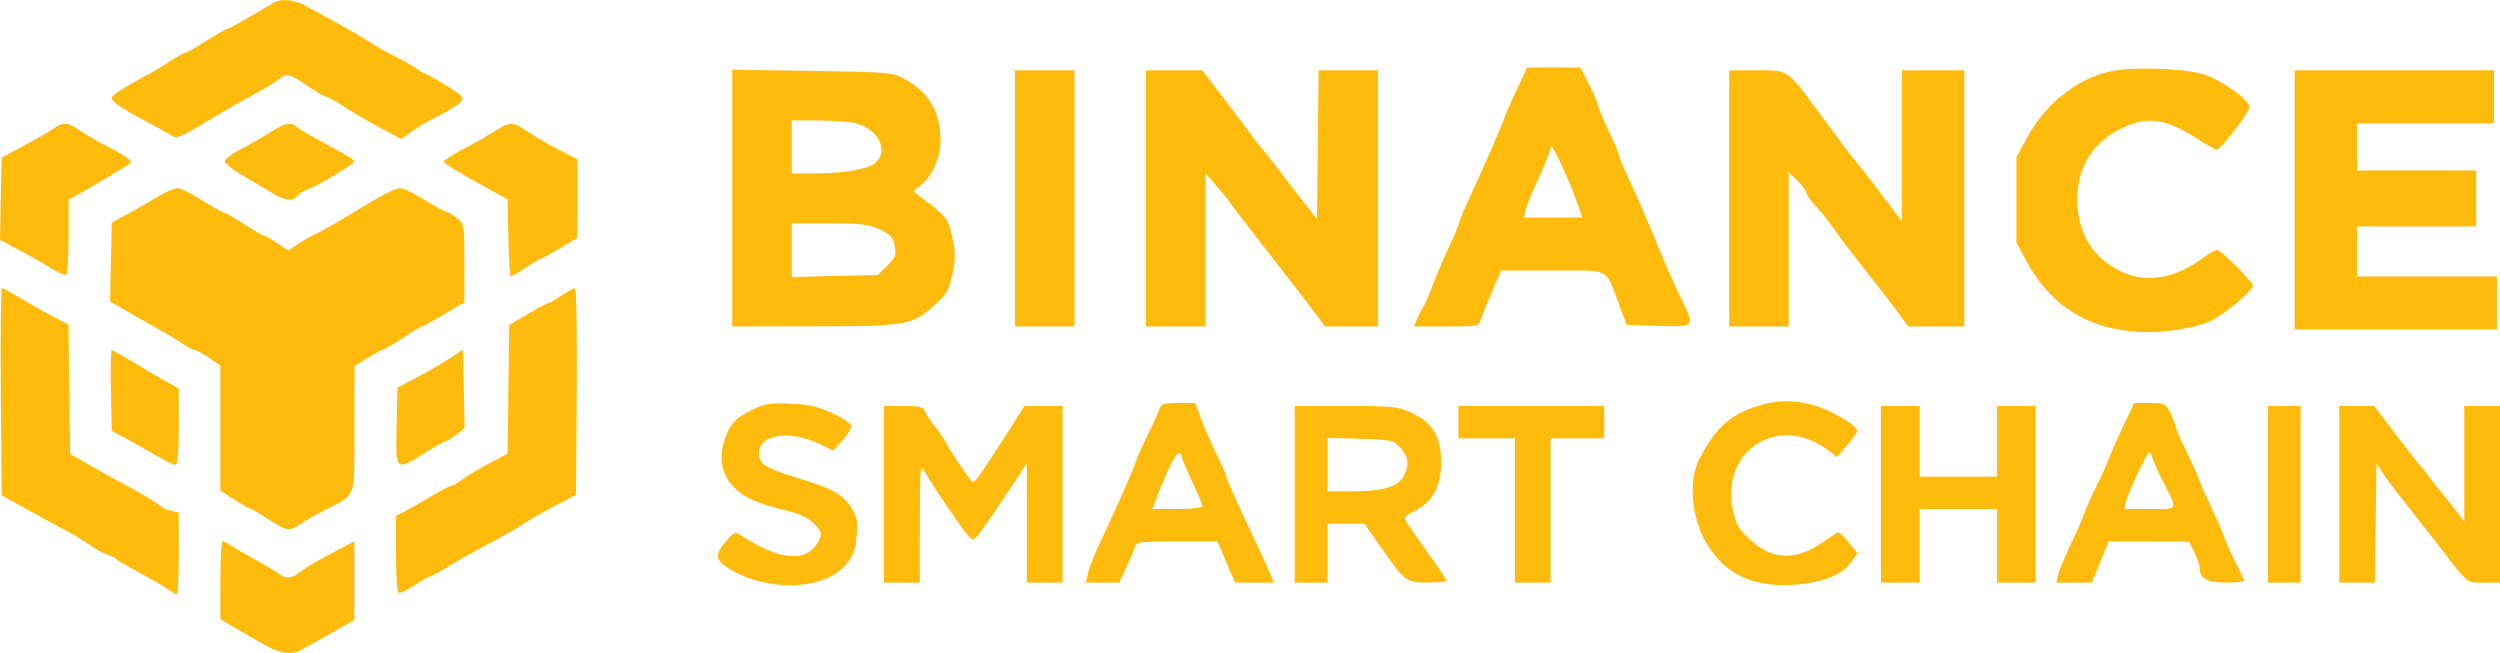 <svg width="134" height="35" viewBox="0 0 134 35" fill="none" xmlns="http://www.w3.org/2000/svg">
<path fill-rule="evenodd" clip-rule="evenodd" d="M14.684 0.136C14.552 0.21 13.956 0.561 13.358 0.916C12.761 1.271 12.219 1.562 12.154 1.562C12.089 1.562 11.594 1.846 11.053 2.193C10.513 2.54 10.013 2.824 9.942 2.824C9.871 2.824 9.546 3.003 9.22 3.222C8.894 3.441 8.214 3.843 7.708 4.114C7.202 4.386 6.584 4.748 6.335 4.92C5.896 5.222 5.891 5.242 6.175 5.51C6.337 5.663 6.935 6.033 7.506 6.333C8.076 6.632 8.758 7.004 9.021 7.158C9.554 7.47 9.237 7.597 12.012 5.959C12.473 5.687 13.244 5.253 13.726 4.993C14.208 4.734 14.772 4.39 14.979 4.229C15.396 3.904 15.464 3.924 16.663 4.724C17.047 4.981 17.424 5.191 17.5 5.191C17.577 5.191 17.997 5.427 18.434 5.716C18.872 6.004 19.745 6.513 20.375 6.847L21.52 7.455L22.05 7.06C22.341 6.844 22.997 6.459 23.507 6.206C24.017 5.953 24.543 5.627 24.676 5.482C24.897 5.24 24.839 5.167 24.001 4.636C23.496 4.317 22.97 4.016 22.831 3.968C22.693 3.92 22.472 3.793 22.34 3.686C22.209 3.578 21.706 3.292 21.224 3.05C20.741 2.808 20.145 2.473 19.9 2.306C19.493 2.029 18.274 1.337 16.47 0.357C15.77 -0.023 15.113 -0.104 14.684 0.136ZM81.369 4.646C81.097 5.215 80.777 5.942 80.658 6.264C80.402 6.955 79.646 8.689 78.787 10.559C78.448 11.298 78.17 11.965 78.17 12.042C78.17 12.119 77.951 12.64 77.684 13.2C77.417 13.76 77.021 14.684 76.804 15.254C76.587 15.824 76.353 16.367 76.284 16.461C76.215 16.555 76.075 16.826 75.972 17.065L75.784 17.499H77.525C79.193 17.499 79.27 17.484 79.368 17.144C79.424 16.949 79.693 16.274 79.965 15.645L80.461 14.501H83.218C86.383 14.501 86.031 14.322 86.779 16.316L87.194 17.42L88.903 17.465C90.911 17.518 90.873 17.57 90.058 15.884C89.753 15.254 89.33 14.312 89.117 13.791C88.35 11.912 87.858 10.772 87.326 9.635C87.028 8.998 86.784 8.413 86.784 8.336C86.784 8.259 86.533 7.665 86.226 7.016C85.919 6.368 85.667 5.76 85.667 5.667C85.667 5.574 85.451 5.074 85.187 4.555L84.706 3.613H83.284H81.862L81.369 4.646ZM113.082 3.831C111.288 4.239 109.632 5.568 108.637 7.4L108.079 8.426V10.714V13.002L108.637 14.028C110.001 16.538 112.194 17.804 115.177 17.804C116.322 17.804 117.909 17.511 118.527 17.186C119.386 16.735 120.76 15.571 120.76 15.295C120.76 15.111 119.029 13.396 118.843 13.396C118.745 13.396 118.437 13.566 118.158 13.773C116.499 15.003 114.916 15.225 113.462 14.433C112.082 13.681 111.349 12.393 111.349 10.717C111.349 8.907 112.187 7.589 113.822 6.828C115.123 6.222 116.09 6.364 117.712 7.401C118.254 7.748 118.749 8.027 118.812 8.021C119.067 7.997 120.62 5.956 120.571 5.707C120.492 5.301 119.029 4.272 118.128 3.988C117.073 3.656 114.24 3.568 113.082 3.831ZM39.249 10.618V17.499L43.675 17.49C48.668 17.48 48.882 17.442 50.137 16.315C50.739 15.775 50.869 15.543 51.048 14.698C51.215 13.908 51.217 13.532 51.061 12.804C50.812 11.64 50.81 11.638 48.989 10.285C48.95 10.257 49.075 10.125 49.266 9.993C49.927 9.534 50.415 8.477 50.415 7.5C50.415 5.991 49.753 4.894 48.421 4.197C47.827 3.886 47.487 3.858 43.516 3.8L39.249 3.737V10.618ZM54.403 10.635V17.499H55.998H57.593V10.635V3.771H55.998H54.403V10.635ZM61.421 10.635V17.499H63.016H64.612V13.396V9.293L65.136 9.885C65.425 10.211 65.766 10.629 65.894 10.815C66.022 11.001 66.773 11.982 67.562 12.996C69.728 15.774 69.751 15.804 70.409 16.682L71.022 17.499H72.443H73.863V10.635V3.771H72.271H70.678L70.636 7.755L70.593 11.739L69.909 10.872C69.532 10.394 68.994 9.696 68.713 9.32C68.431 8.944 67.982 8.376 67.716 8.057C67.449 7.739 67.126 7.326 66.998 7.138C66.87 6.951 66.242 6.117 65.604 5.284L64.443 3.771H62.932H61.421V10.635ZM92.686 10.635V17.499H94.281H95.876V13.37V9.241L96.35 9.701C96.611 9.954 96.826 10.243 96.829 10.342C96.831 10.441 97.033 10.734 97.277 10.993C97.522 11.252 97.918 11.738 98.159 12.075C98.764 12.922 99.308 13.635 100.422 15.043C100.949 15.708 101.582 16.533 101.829 16.876L102.278 17.499H103.783H105.288V10.635V3.771H103.613H101.938V7.817V11.863L100.941 10.537C100.393 9.808 99.821 9.07 99.67 8.897C99.353 8.534 98.903 7.941 97.486 6.023C95.751 3.672 95.895 3.771 94.171 3.771H92.686V10.635ZM122.994 10.714V17.657H128.417H133.84V16.237V14.817H130.092H126.343V13.475V12.134H129.534H132.724V10.635V9.136H129.534H126.343V7.873V6.611H130.012H133.681V5.191V3.771H128.337H122.994V10.714ZM45.844 6.602C47.055 6.88 47.664 8.062 46.934 8.716C46.55 9.06 45.239 9.294 43.694 9.294H42.439V7.873V6.453L43.835 6.457C44.603 6.459 45.507 6.524 45.844 6.602ZM2.88 6.887C2.666 7.039 1.95 7.451 1.289 7.803L0.088 8.442L0.044 10.652L0 12.861L0.58 13.168C1.72 13.773 2.33 14.116 2.868 14.455C3.169 14.645 3.474 14.764 3.546 14.72C3.618 14.676 3.677 13.754 3.677 12.67V10.699L4.173 10.43C4.609 10.193 6.204 9.247 6.868 8.831C7.073 8.702 7.062 8.647 6.788 8.438C6.612 8.304 6.146 8.037 5.751 7.844C5.356 7.651 4.736 7.294 4.372 7.052C3.599 6.536 3.405 6.515 2.88 6.887ZM14.444 7.115C14.006 7.389 13.288 7.8 12.849 8.028C12.411 8.256 12.052 8.535 12.052 8.649C12.052 8.762 12.518 9.126 13.089 9.457C13.659 9.787 14.364 10.206 14.655 10.386C15.278 10.772 15.687 10.802 15.955 10.483C16.061 10.356 16.303 10.207 16.493 10.15C16.9 10.029 18.991 8.785 18.991 8.664C18.991 8.556 18.579 8.305 17.266 7.61C16.679 7.3 16.086 6.948 15.947 6.829C15.581 6.512 15.335 6.559 14.444 7.115ZM26.479 7.055C26.089 7.298 25.555 7.607 25.291 7.741C24.477 8.154 23.778 8.58 23.778 8.662C23.779 8.752 24.615 9.261 26.155 10.108L27.206 10.686L27.25 12.751C27.274 13.887 27.336 14.817 27.386 14.817C27.437 14.817 27.797 14.604 28.187 14.343C28.577 14.083 28.937 13.87 28.987 13.87C29.037 13.87 29.5 13.616 30.016 13.306L30.954 12.742V10.646V8.549L29.957 8.028C29.409 7.742 28.66 7.306 28.293 7.059C27.468 6.505 27.359 6.504 26.479 7.055ZM84.111 9.767C84.205 9.984 84.403 10.499 84.551 10.911L84.821 11.661H83.247H81.673L81.783 11.227C81.843 10.988 82.167 10.2 82.504 9.475C82.84 8.751 83.119 8.04 83.124 7.897C83.132 7.672 83.538 8.441 84.111 9.767ZM8.4 10.573C7.971 10.84 7.253 11.254 6.805 11.493L5.99 11.928L5.946 14.046L5.902 16.165L6.983 16.787C7.577 17.129 8.315 17.546 8.622 17.712C8.929 17.879 9.43 18.183 9.736 18.388C10.041 18.594 10.361 18.762 10.445 18.762C10.53 18.762 10.872 18.949 11.206 19.177L11.812 19.593V22.948V26.303L12.584 26.793C13.008 27.062 13.397 27.282 13.447 27.282C13.498 27.282 13.921 27.531 14.387 27.835C15.364 28.471 15.518 28.494 16.095 28.092C16.328 27.929 16.949 27.576 17.475 27.306C19.12 26.466 18.99 26.833 18.997 23.005L19.002 19.629L19.695 19.195C20.076 18.957 20.436 18.762 20.494 18.762C20.553 18.762 21.034 18.477 21.562 18.13C22.09 17.783 22.567 17.499 22.621 17.499C22.675 17.499 23.209 17.207 23.806 16.85L24.893 16.201V14.1C24.893 12.018 24.889 11.996 24.472 11.672C24.241 11.492 23.988 11.345 23.91 11.345C23.832 11.345 23.314 11.061 22.758 10.714C22.202 10.367 21.627 10.083 21.479 10.083C21.171 10.083 20.545 10.409 18.751 11.503C18.049 11.932 17.224 12.399 16.917 12.542C16.61 12.684 16.158 12.942 15.912 13.115L15.466 13.428L14.839 13.018C14.494 12.792 14.164 12.607 14.105 12.607C14.047 12.607 13.622 12.36 13.161 12.057C12.7 11.755 12.155 11.443 11.948 11.365C11.742 11.287 11.18 10.967 10.7 10.653C10.219 10.339 9.681 10.084 9.503 10.086C9.326 10.087 8.829 10.307 8.4 10.573ZM47.169 12.303C47.73 12.572 47.871 12.73 47.958 13.187C48.05 13.671 47.998 13.808 47.561 14.241L47.059 14.738L44.749 14.792L42.439 14.846V13.411V11.976H44.462C46.184 11.976 46.588 12.025 47.169 12.303ZM0.046 20.998L0.088 26.549L1.444 27.301C2.19 27.715 3.159 28.243 3.598 28.474C4.036 28.706 4.61 29.055 4.874 29.25C5.137 29.445 5.532 29.659 5.751 29.727C5.97 29.794 6.186 29.901 6.229 29.964C6.273 30.027 6.812 30.345 7.426 30.671C8.04 30.997 8.733 31.398 8.966 31.561C9.199 31.725 9.432 31.859 9.484 31.859C9.537 31.859 9.579 30.872 9.579 29.666V27.475L9.142 27.366C8.902 27.306 8.669 27.206 8.624 27.144C8.54 27.027 7.253 26.255 6.549 25.899C6.329 25.788 5.611 25.39 4.953 25.015L3.757 24.333L3.714 20.865L3.671 17.397L3.156 17.13C2.445 16.762 1.395 16.172 0.75 15.778C0.453 15.596 0.164 15.448 0.107 15.448C0.051 15.448 0.023 17.945 0.046 20.998ZM30.092 15.842C29.769 16.059 29.459 16.237 29.403 16.237C29.347 16.237 28.85 16.503 28.298 16.828L27.296 17.42L27.25 20.868L27.206 24.315L26.212 24.839C25.665 25.126 25.027 25.51 24.794 25.691C24.561 25.872 24.308 26.02 24.23 26.02C24.153 26.02 23.641 26.287 23.093 26.612C22.546 26.937 21.901 27.305 21.66 27.428L21.224 27.651V29.667C21.224 30.775 21.287 31.721 21.363 31.768C21.44 31.815 21.817 31.643 22.201 31.385C22.585 31.128 22.951 30.916 23.016 30.915C23.08 30.913 23.504 30.686 23.957 30.41C24.762 29.921 25.093 29.735 26.837 28.801C27.303 28.551 27.888 28.204 28.137 28.03C28.386 27.857 29.104 27.446 29.732 27.117L30.874 26.52L30.916 20.984C30.94 17.902 30.896 15.448 30.819 15.448C30.742 15.448 30.415 15.625 30.092 15.842ZM5.946 20.931L5.99 23.101L6.73 23.495C7.136 23.712 7.863 24.121 8.344 24.403C8.826 24.685 9.3 24.916 9.399 24.916C9.524 24.916 9.579 24.284 9.579 22.871V20.826L8.822 20.4C8.405 20.166 7.617 19.701 7.071 19.368C6.525 19.035 6.038 18.762 5.99 18.762C5.941 18.762 5.921 19.738 5.946 20.931ZM24.015 19.264C23.577 19.547 22.787 20.003 22.261 20.276L21.303 20.774L21.259 22.845C21.207 25.279 21.191 25.263 22.758 24.284C23.314 23.937 23.824 23.653 23.892 23.652C23.96 23.652 24.215 23.492 24.46 23.297L24.905 22.943L24.859 20.847L24.813 18.75L24.015 19.264ZM94.47 21.683C92.829 22.135 92.011 22.837 91.1 24.571C90.484 25.746 90.65 27.738 91.482 29.142C92.437 30.754 93.934 31.473 96.072 31.348C97.632 31.257 98.707 30.843 99.214 30.14L99.563 29.655L99.115 29.1C98.869 28.795 98.613 28.545 98.547 28.545C98.48 28.545 98.133 28.754 97.776 29.01C96.3 30.068 95.014 30.045 93.817 28.938C93.198 28.365 93.044 28.103 92.886 27.357C92.207 24.154 95.295 22.155 97.93 24.093L98.469 24.489L99.001 23.874C99.294 23.535 99.536 23.2 99.539 23.129C99.55 22.9 99.15 22.599 98.18 22.103C97 21.501 95.674 21.351 94.47 21.683ZM40.259 21.994C39.345 22.451 39.041 22.818 38.78 23.775C38.512 24.759 38.775 25.652 39.518 26.285C40.092 26.773 40.724 27.023 42.465 27.449C42.902 27.556 43.391 27.819 43.649 28.085C44.031 28.48 44.065 28.59 43.909 28.928C43.327 30.191 41.822 30.096 39.675 28.661C39.423 28.492 39.321 28.54 38.917 29.012C38.303 29.732 38.329 30.022 39.049 30.465C41.155 31.76 44.21 31.648 45.367 30.233C45.753 29.762 45.862 29.456 45.918 28.698C45.977 27.886 45.931 27.666 45.591 27.159C45.128 26.467 44.606 26.183 42.758 25.62C41.014 25.089 40.684 24.877 40.684 24.284C40.684 23.277 42.32 23.028 43.916 23.793L44.658 24.148L45.139 23.624C45.404 23.337 45.622 22.991 45.625 22.858C45.627 22.712 45.231 22.43 44.632 22.153C43.851 21.791 43.359 21.679 42.359 21.637C41.237 21.588 40.984 21.631 40.259 21.994ZM62.131 21.957C62.071 22.152 61.789 22.776 61.504 23.343C61.219 23.91 60.935 24.549 60.872 24.763C60.755 25.162 59.885 27.128 58.955 29.097C58.668 29.705 58.382 30.433 58.319 30.715L58.206 31.227H59.097H59.989L60.376 30.399C60.589 29.944 60.801 29.446 60.848 29.294C60.923 29.049 61.174 29.018 63.094 29.018H65.255L65.472 29.531C65.592 29.813 65.805 30.31 65.946 30.636L66.202 31.227H67.243H68.285L68.065 30.715C67.944 30.433 67.661 29.811 67.437 29.334C66.084 26.45 65.728 25.659 65.728 25.527C65.728 25.446 65.49 24.903 65.199 24.319C64.908 23.736 64.535 22.886 64.37 22.43L64.07 21.602H63.155C62.345 21.602 62.228 21.642 62.131 21.957ZM113.813 22.825C113.492 23.497 113.138 24.3 113.025 24.608C112.913 24.917 112.607 25.591 112.345 26.107C112.083 26.624 111.815 27.223 111.749 27.44C111.683 27.657 111.359 28.403 111.028 29.097C110.697 29.791 110.381 30.555 110.326 30.794L110.226 31.227H111.174H112.122L112.573 30.125L113.024 29.022L115.177 29.024L117.331 29.026L117.61 29.581C117.763 29.886 117.891 30.257 117.894 30.405C117.906 31.008 118.282 31.227 119.302 31.227C119.841 31.227 120.282 31.183 120.282 31.129C120.282 31.074 120.077 30.631 119.826 30.142C119.576 29.654 119.317 29.078 119.25 28.86C119.184 28.643 118.861 27.898 118.531 27.204C118.202 26.509 117.884 25.787 117.825 25.598C117.765 25.41 117.468 24.751 117.164 24.135C116.861 23.518 116.613 22.947 116.613 22.865C116.613 22.784 116.492 22.466 116.344 22.16C116.087 21.625 116.04 21.602 115.236 21.602H114.397L113.813 22.825ZM47.384 26.494V31.227H48.341H49.298L49.305 28.032C49.311 24.938 49.32 24.852 49.584 25.31C50.023 26.073 51.396 28.114 51.781 28.576C52.123 28.987 52.144 28.992 52.401 28.711C52.547 28.551 53.201 27.614 53.853 26.629L55.04 24.837L55.04 28.032L55.041 31.227H55.998H56.955V26.494V21.76H55.934H54.913L54.085 23.061C52.9 24.923 52.261 25.854 52.169 25.854C52.071 25.854 51.068 24.401 50.773 23.832C50.654 23.604 50.359 23.168 50.116 22.864C49.874 22.561 49.629 22.188 49.572 22.036C49.487 21.811 49.272 21.76 48.426 21.76H47.384V26.494ZM69.397 26.494V31.227H70.274H71.152V29.649V28.072L72.148 28.074L73.145 28.076L73.863 29.11C75.304 31.186 75.357 31.227 76.512 31.227C77.073 31.227 77.532 31.184 77.532 31.131C77.532 31.078 77.197 30.563 76.787 29.987C75.529 28.219 75.299 27.874 75.299 27.761C75.299 27.701 75.496 27.554 75.738 27.434C76.808 26.905 77.236 26.138 77.242 24.743C77.247 23.43 76.794 22.66 75.721 22.158C74.913 21.78 74.728 21.76 72.133 21.76H69.397V26.494ZM78.17 22.628V23.495H79.686H81.201V27.361V31.227H82.158H83.115V27.361V23.495H84.551H85.986V22.628V21.76H82.078H78.17V22.628ZM100.821 26.494V31.227H101.858H102.895V29.255V27.282H104.968H107.042V29.255V31.227H108.079H109.116V26.494V21.76H108.079H107.042V23.653V25.547H104.968H102.895V23.653V21.76H101.858H100.821V26.494ZM121.558 26.494V31.227H122.435H123.313V26.494V21.76H122.435H121.558V26.494ZM125.386 26.494V31.227H126.34H127.294L127.337 28.032L127.38 24.837L127.699 25.334C127.875 25.608 128.485 26.417 129.055 27.132C129.625 27.848 130.271 28.666 130.491 28.951C132.393 31.424 132.166 31.227 133.128 31.227H134V26.494V21.76H133.043H132.086V24.859V27.959L131.497 27.187C131.173 26.762 130.867 26.379 130.818 26.336C130.769 26.292 130.517 25.973 130.259 25.626C130.001 25.279 129.744 24.959 129.689 24.916C129.634 24.872 129.065 24.144 128.425 23.298L127.261 21.76H126.324H125.386V26.494ZM75.074 24.017C75.515 24.525 75.554 24.906 75.23 25.526C74.931 26.098 74.114 26.336 72.449 26.336H71.152V24.902V23.468L72.92 23.521C74.631 23.573 74.702 23.589 75.074 24.017ZM115.892 25.721C116.751 27.401 116.8 27.282 115.236 27.282H113.867L113.974 26.849C114.033 26.61 114.338 25.882 114.652 25.231C115.177 24.143 115.232 24.081 115.34 24.459C115.404 24.685 115.652 25.253 115.892 25.721ZM63.335 24.449C63.335 24.54 63.587 25.145 63.894 25.794C64.201 26.443 64.452 27.043 64.452 27.128C64.452 27.217 63.878 27.282 63.11 27.282H61.768L62.054 26.533C62.555 25.223 63.026 24.284 63.183 24.284C63.267 24.284 63.335 24.359 63.335 24.449ZM11.813 31.109L11.813 33.2L12.633 33.673C13.084 33.934 13.784 34.337 14.188 34.57C14.956 35.013 15.612 35.116 16.082 34.869C16.234 34.788 16.951 34.388 17.675 33.978L18.991 33.234V31.122V29.011L17.754 29.665C17.074 30.025 16.41 30.408 16.279 30.516C15.68 31.01 15.368 31.072 14.98 30.776C14.773 30.618 14.181 30.261 13.663 29.983C13.145 29.704 12.573 29.373 12.391 29.247C12.209 29.121 12.005 29.018 11.936 29.018C11.868 29.018 11.812 29.959 11.813 31.109Z" fill="#FEBB0C"/>
</svg>
